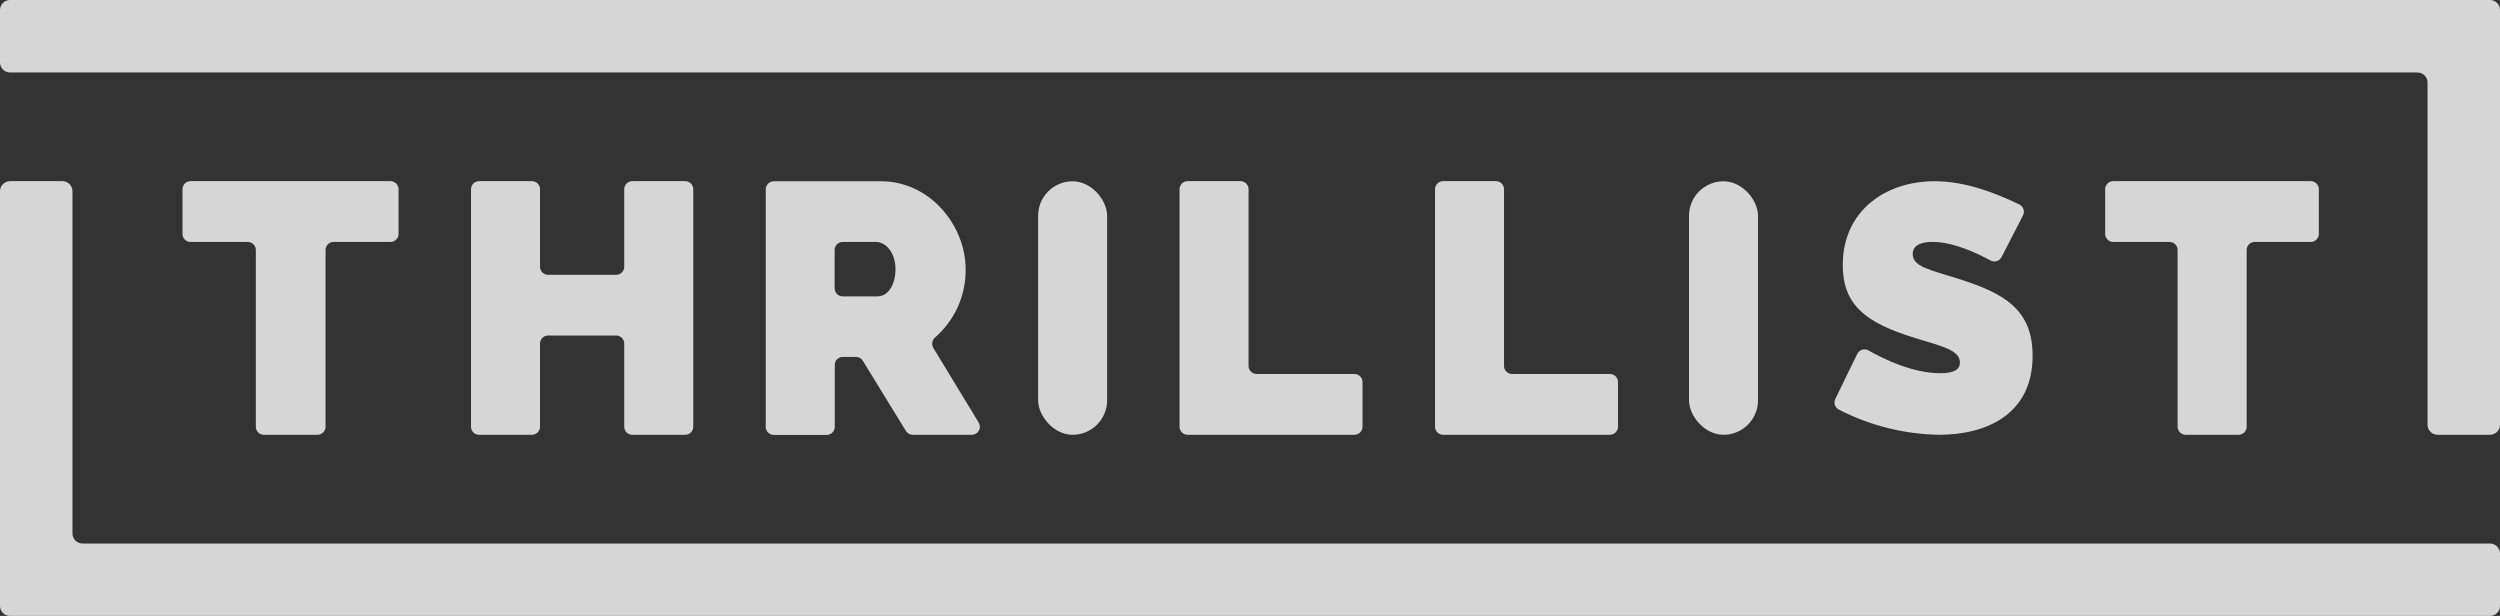 <?xml version="1.0" encoding="UTF-8"?>
<svg width="138px" height="34px" viewBox="0 0 138 34" version="1.1" xmlns="http://www.w3.org/2000/svg" xmlns:xlink="http://www.w3.org/1999/xlink">
    <rect x="0" y="0" width="138" height="34" fill="#333333" stroke="none"/>
    <!-- Generator: Sketch 42 (36781) - http://www.bohemiancoding.com/sketch -->
    <title>thrillist_logo_white</title>
    <desc>Created with Sketch.</desc>
    <defs></defs>
    <g id="Assets" stroke="none" stroke-width="1" fill="none" fill-rule="evenodd" opacity="0.8">
        <g id="Artboard" transform="translate(-240, -24)" fill-rule="nonzero" fill="#FFFFFF">
            <g id="thrillist_logo_white" transform="translate(240, 24)">
                <g id="Layer_1">
                    <path d="M137.444,0 L0.54,0 C0.239,0.008 -0,0.255 -4.48036669e-14,0.556 L-4.48036669e-14,0.556 L-4.48036669e-14,3.444 C-0,3.745 0.239,3.992 0.54,4 L133.444,4 C133.751,4 134,4.249 134,4.556 L134,23.444 L134,23.444 C134,23.751 134.249,24 134.556,24 L137.444,24 C137.751,24 138,23.751 138,23.444 L138,23.444 L138,0.556 C138,0.249 137.751,1.87876042e-17 137.444,0 Z" id="Shape"></path>
                    <path d="M0.556,34 L137.46,34 C137.761,33.992 138,33.745 138,33.444 L138,33.444 L138,30.556 C137.999,30.256 137.76,30.011 137.46,30.002 L4.556,30.002 C4.249,30.002 4,29.753 4,29.447 L4,10.558 L4,10.558 C4.001,10.41 3.942,10.268 3.838,10.164 C3.734,10.059 3.592,10 3.444,10 L0.556,10 C0.249,10 3.75752084e-17,10.249 0,10.556 L0,10.556 L0,33.444 C3.75752084e-17,33.751 0.249,34 0.556,34 Z" id="Shape"></path>
                    <path d="M21.556,13.356 L18.416,13.356 C18.17,13.356 17.971,13.555 17.971,13.8 L17.971,23.556 C17.971,23.801 17.772,24 17.527,24 L14.567,24 C14.321,24 14.122,23.801 14.122,23.556 L14.122,13.8 C14.122,13.555 13.923,13.356 13.678,13.356 L10.518,13.356 C10.272,13.356 10.073,13.157 10.073,12.911 L10.073,10.444 C10.073,10.199 10.272,10 10.518,10 L21.556,10 C21.801,10 22,10.199 22,10.444 L22,12.911 C22,13.157 21.801,13.356 21.556,13.356 Z" id="Shape"></path>
                    <path d="M38.269,10.444 L38.269,23.556 C38.269,23.801 38.07,24 37.824,24 L34.902,24 C34.657,24 34.458,23.801 34.458,23.556 L34.458,18.964 C34.458,18.719 34.259,18.52 34.013,18.52 L30.253,18.52 C30.008,18.52 29.809,18.719 29.809,18.964 L29.809,23.556 C29.809,23.801 29.61,24 29.364,24 L26.444,24 C26.199,24 26,23.801 26,23.556 L26,10.444 C26,10.199 26.199,10 26.444,10 L29.364,10 C29.61,10 29.809,10.199 29.809,10.444 L29.809,14.724 C29.809,14.97 30.008,15.169 30.253,15.169 L34.013,15.169 C34.259,15.169 34.458,14.97 34.458,14.724 L34.458,10.444 C34.458,10.199 34.657,10 34.902,10 L37.822,10 C37.94,9.999 38.054,10.046 38.138,10.129 C38.222,10.213 38.269,10.326 38.269,10.444 L38.269,10.444 Z" id="Shape"></path>
                    <path d="M54.029,23.333 L51.518,19.202 C51.411,19.014 51.45,18.777 51.611,18.633 C52.704,17.684 53.323,16.303 53.304,14.856 C53.304,12.471 51.351,10.007 48.638,10.007 L42.713,10.007 C42.468,10.007 42.269,10.206 42.269,10.451 L42.269,23.562 C42.269,23.808 42.468,24.007 42.713,24.007 L45.633,24.007 C45.879,24.007 46.078,23.808 46.078,23.562 L46.078,20.147 C46.078,19.901 46.277,19.702 46.522,19.702 L47.256,19.702 C47.412,19.705 47.555,19.789 47.633,19.924 L50,23.778 C50.078,23.913 50.222,23.997 50.378,24 L53.638,24 C53.798,24.002 53.946,23.918 54.027,23.78 C54.108,23.643 54.109,23.472 54.029,23.333 Z M48.473,16.36 L46.516,16.36 C46.27,16.36 46.071,16.161 46.071,15.916 L46.071,13.8 C46.071,13.555 46.27,13.356 46.516,13.356 L48.376,13.356 C48.844,13.356 49.431,13.889 49.431,14.853 C49.431,15.818 48.949,16.353 48.48,16.353 L48.473,16.36 Z" id="Shape"></path>
                    <rect id="Rectangle-path" x="57.304" y="10.007" width="3.809" height="13.993" rx="1.904"></rect>
                    <path d="M65.111,23.556 L65.111,10.444 C65.111,10.199 65.31,10 65.556,10 L68.476,10 C68.721,10 68.92,10.199 68.92,10.444 L68.92,20.2 C68.92,20.445 69.119,20.644 69.364,20.644 L74.767,20.644 C75.012,20.644 75.211,20.843 75.211,21.089 L75.211,23.556 C75.211,23.801 75.012,24 74.767,24 L65.556,24 C65.31,24 65.111,23.801 65.111,23.556 Z" id="Shape"></path>
                    <path d="M79.213,23.556 L79.213,10.444 C79.213,10.199 79.412,10 79.658,10 L82.578,10 C82.823,10 83.022,10.199 83.022,10.444 L83.022,20.2 C83.022,20.445 83.221,20.644 83.467,20.644 L88.869,20.644 C89.114,20.644 89.313,20.843 89.313,21.089 L89.313,23.556 C89.313,23.801 89.114,24 88.869,24 L79.658,24 C79.412,24 79.213,23.801 79.213,23.556 Z" id="Shape"></path>
                    <rect id="Rectangle-path" x="93.233" y="10.007" width="3.809" height="13.993" rx="1.904"></rect>
                    <path d="M110.484,14.191 C110.43,14.297 110.334,14.377 110.22,14.412 C110.106,14.447 109.983,14.435 109.878,14.378 C109.211,14.016 107.858,13.353 106.673,13.353 C106.022,13.353 105.582,13.547 105.582,14.02 C105.582,14.733 106.54,14.889 108.107,15.391 C110.613,16.182 112.2,17.071 112.2,19.638 C112.2,22.938 109.56,24 107.036,24 C105.108,23.967 103.214,23.491 101.5,22.609 C101.288,22.497 101.203,22.236 101.309,22.02 L102.52,19.536 C102.574,19.425 102.67,19.342 102.787,19.305 C102.904,19.269 103.031,19.282 103.138,19.342 C103.884,19.769 105.542,20.602 107.096,20.602 C107.898,20.602 108.187,20.38 108.187,20.004 C108.187,19.213 106.791,19.04 105.164,18.48 C102.773,17.669 101.72,16.647 101.72,14.638 C101.72,11.607 104.111,10.004 106.789,10.004 C108.553,10.004 110.256,10.7 111.471,11.289 C111.579,11.342 111.66,11.436 111.697,11.549 C111.735,11.663 111.724,11.787 111.669,11.893 L110.484,14.191 Z" id="Shape"></path>
                    <path d="M127.556,13.356 L124.46,13.356 C124.215,13.356 124.016,13.555 124.016,13.8 L124.016,23.556 C124.016,23.801 123.817,24 123.571,24 L120.649,24 C120.403,24 120.204,23.801 120.204,23.556 L120.204,13.8 C120.204,13.555 120.005,13.356 119.76,13.356 L116.649,13.356 C116.403,13.356 116.204,13.157 116.204,12.911 L116.204,10.444 C116.204,10.199 116.403,10 116.649,10 L127.556,10 C127.801,10 128,10.199 128,10.444 L128,12.911 C128,13.157 127.801,13.356 127.556,13.356 Z" id="Shape"></path>
                </g>
            </g>
        </g>
    </g>
</svg>